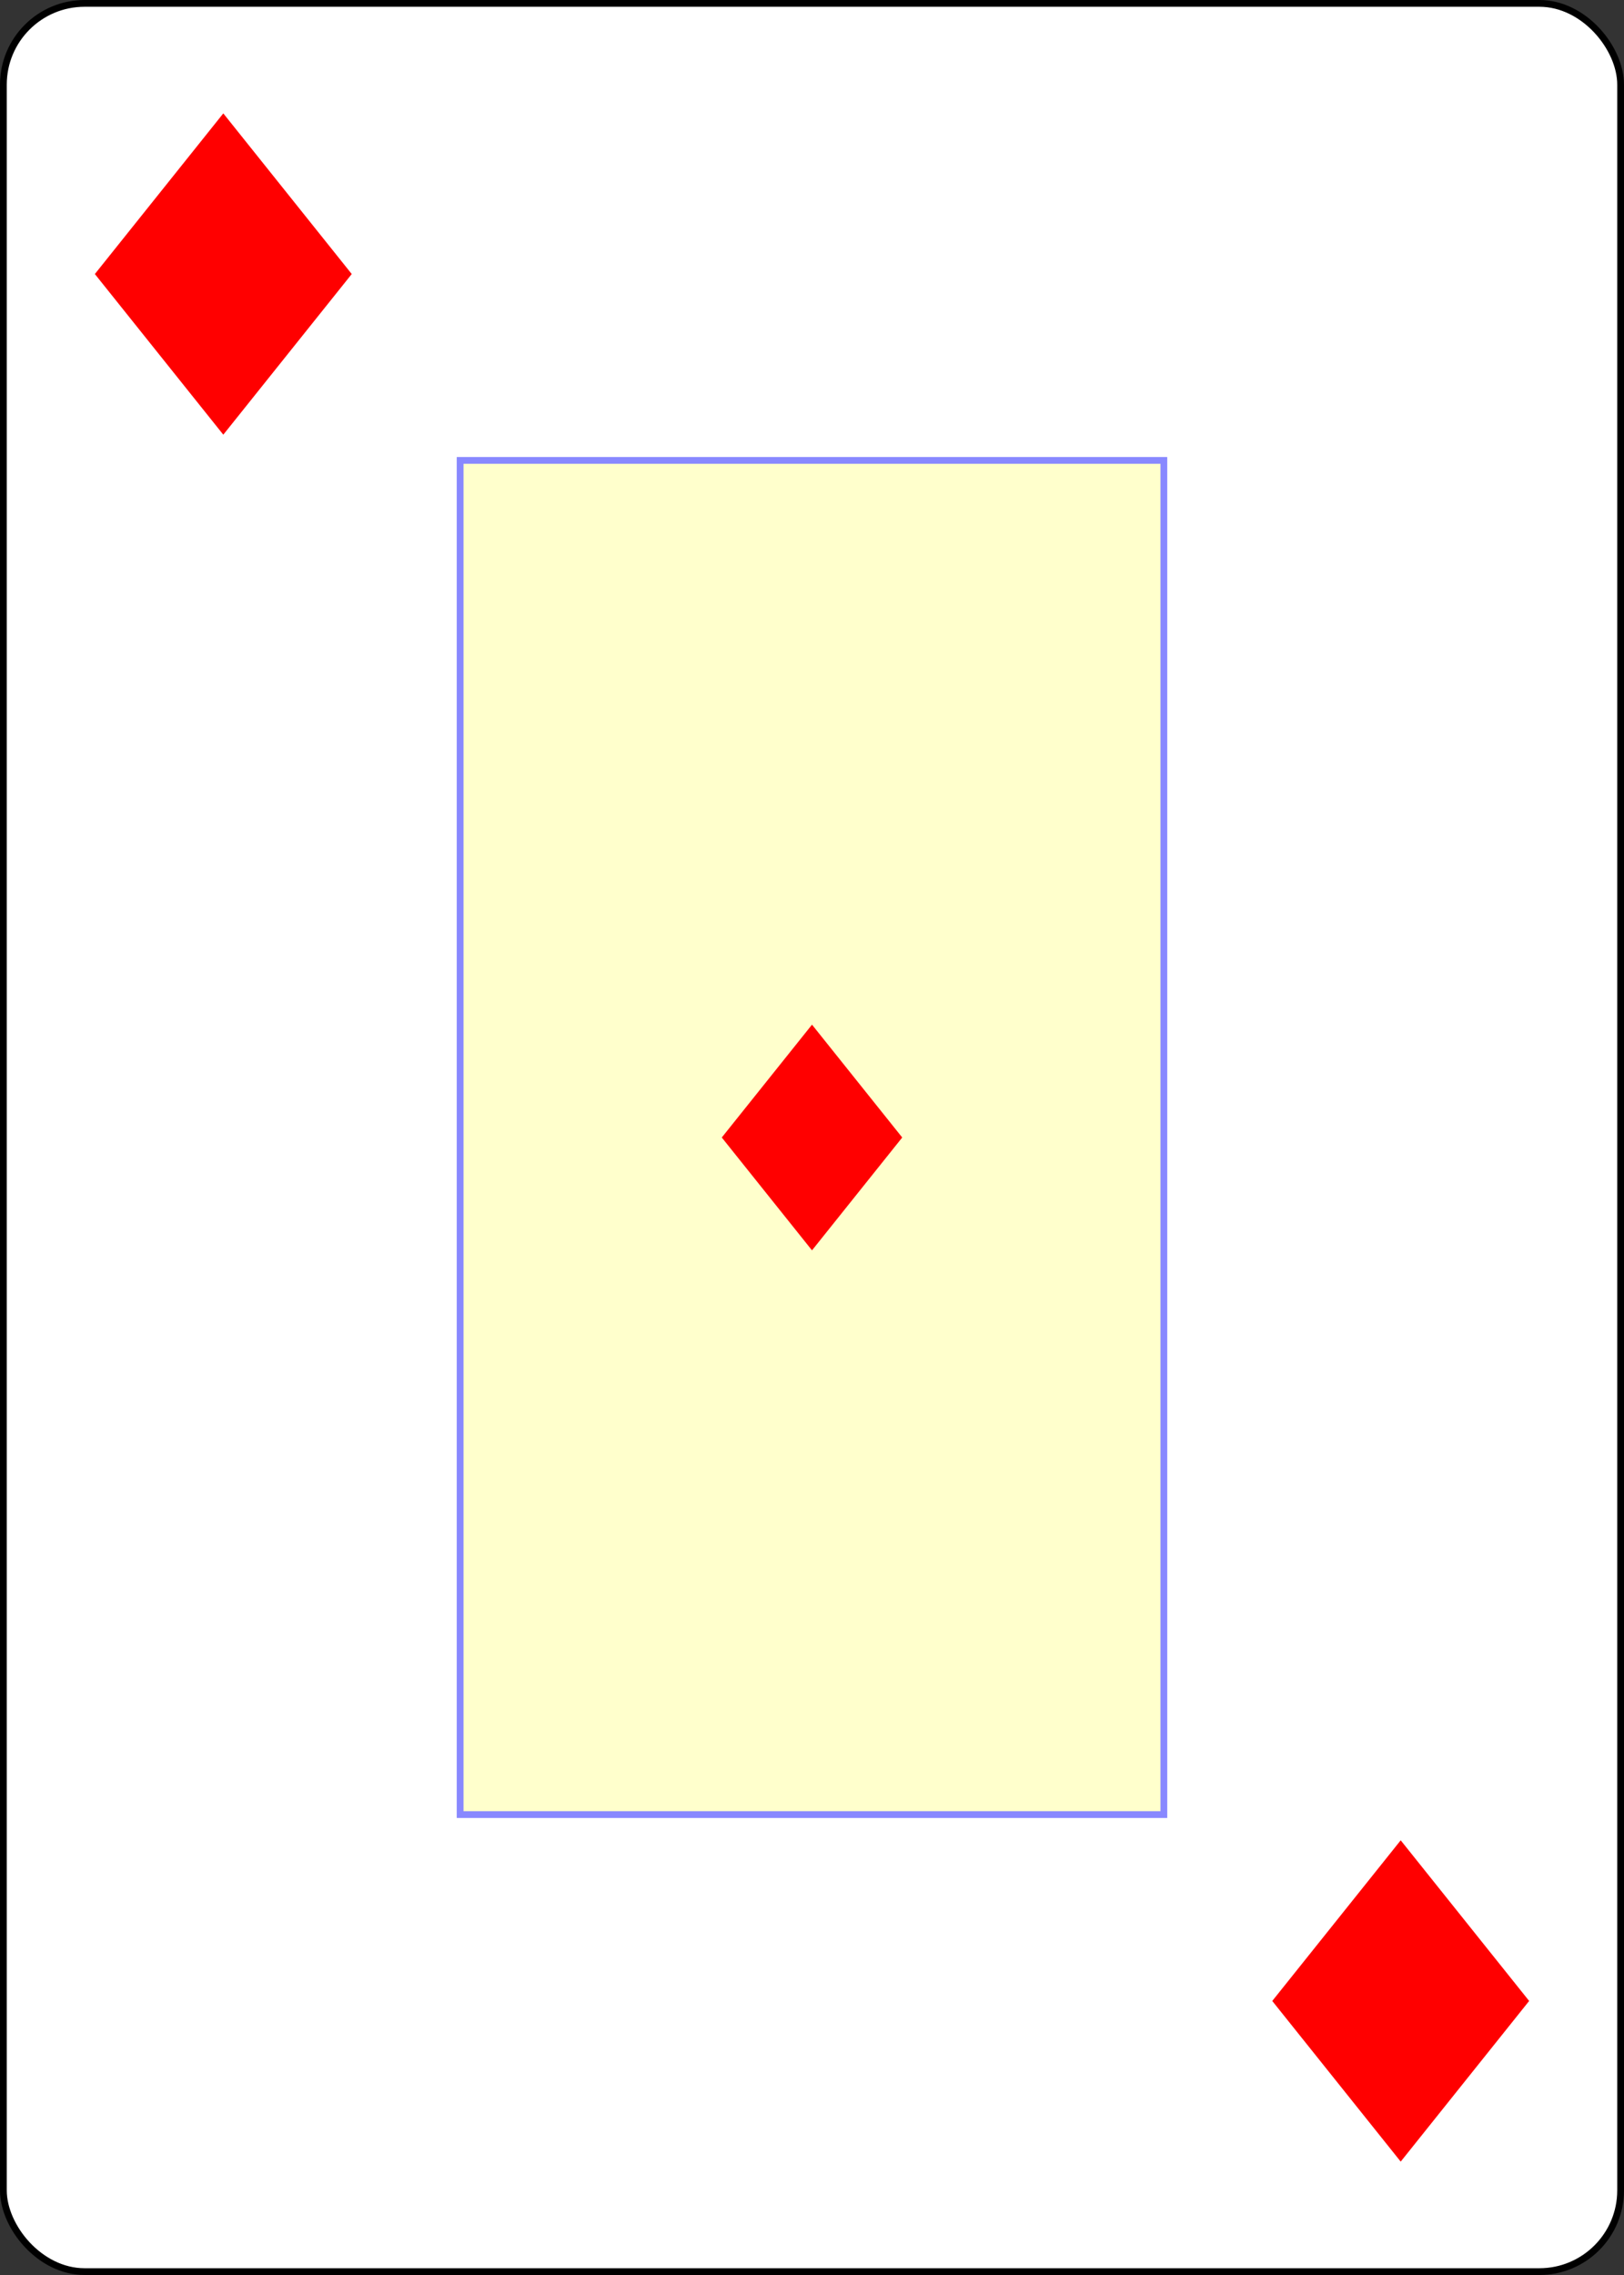 <?xml version="1.0" encoding="UTF-8" standalone="no"?>
<svg xmlns="http://www.w3.org/2000/svg" xmlns:xlink="http://www.w3.org/1999/xlink" class="card" face="AD" height="3.5in"
     preserveAspectRatio="none" viewBox="-120 -168 240 336" width="2.5in">
    <rect x="-120" y="-168" width="240" height="336" fill="#333333" stroke="none"/>
    <defs>
        <symbol id="VDA" viewBox="-500 -500 1000 1000" preserveAspectRatio="xMinYMid">
            <path d="M-270 460L-110 460M-200 450L0 -460L200 450M110 460L270 460M-120 130L120 130" stroke="red"
                  stroke-width="80" stroke-linecap="square" stroke-miterlimit="1.5" fill="none"></path>
        </symbol>
        <symbol id="SDA" viewBox="-600 -600 1200 1200" preserveAspectRatio="xMinYMid">
            <path d="M-400 0L0 -500L400 0L 0 500Z" fill="red"></path>
        </symbol>
        <rect id="XDA" width="104" height="200" x="-52" y="-100"></rect>
    </defs>
    <rect width="239" height="335" x="-119.5" y="-167.5" rx="12" ry="12" fill="white" stroke="black"></rect>
    <use xlink:href="#XDA" width="104" height="200" stroke="#88f" fill="#FFC"></use>
    <use xlink:href="#SDA" height="40" width="40" x="-20" y="-20"></use>
    <use xlink:href="#SDA" height="56.946" width="56.946" x="-115.473" y="-156"></use>
    <g transform="rotate(180)">
        <use xlink:href="#SDA" height="56.946" width="56.946" x="-115.473" y="-156"></use>
    </g>
</svg>
